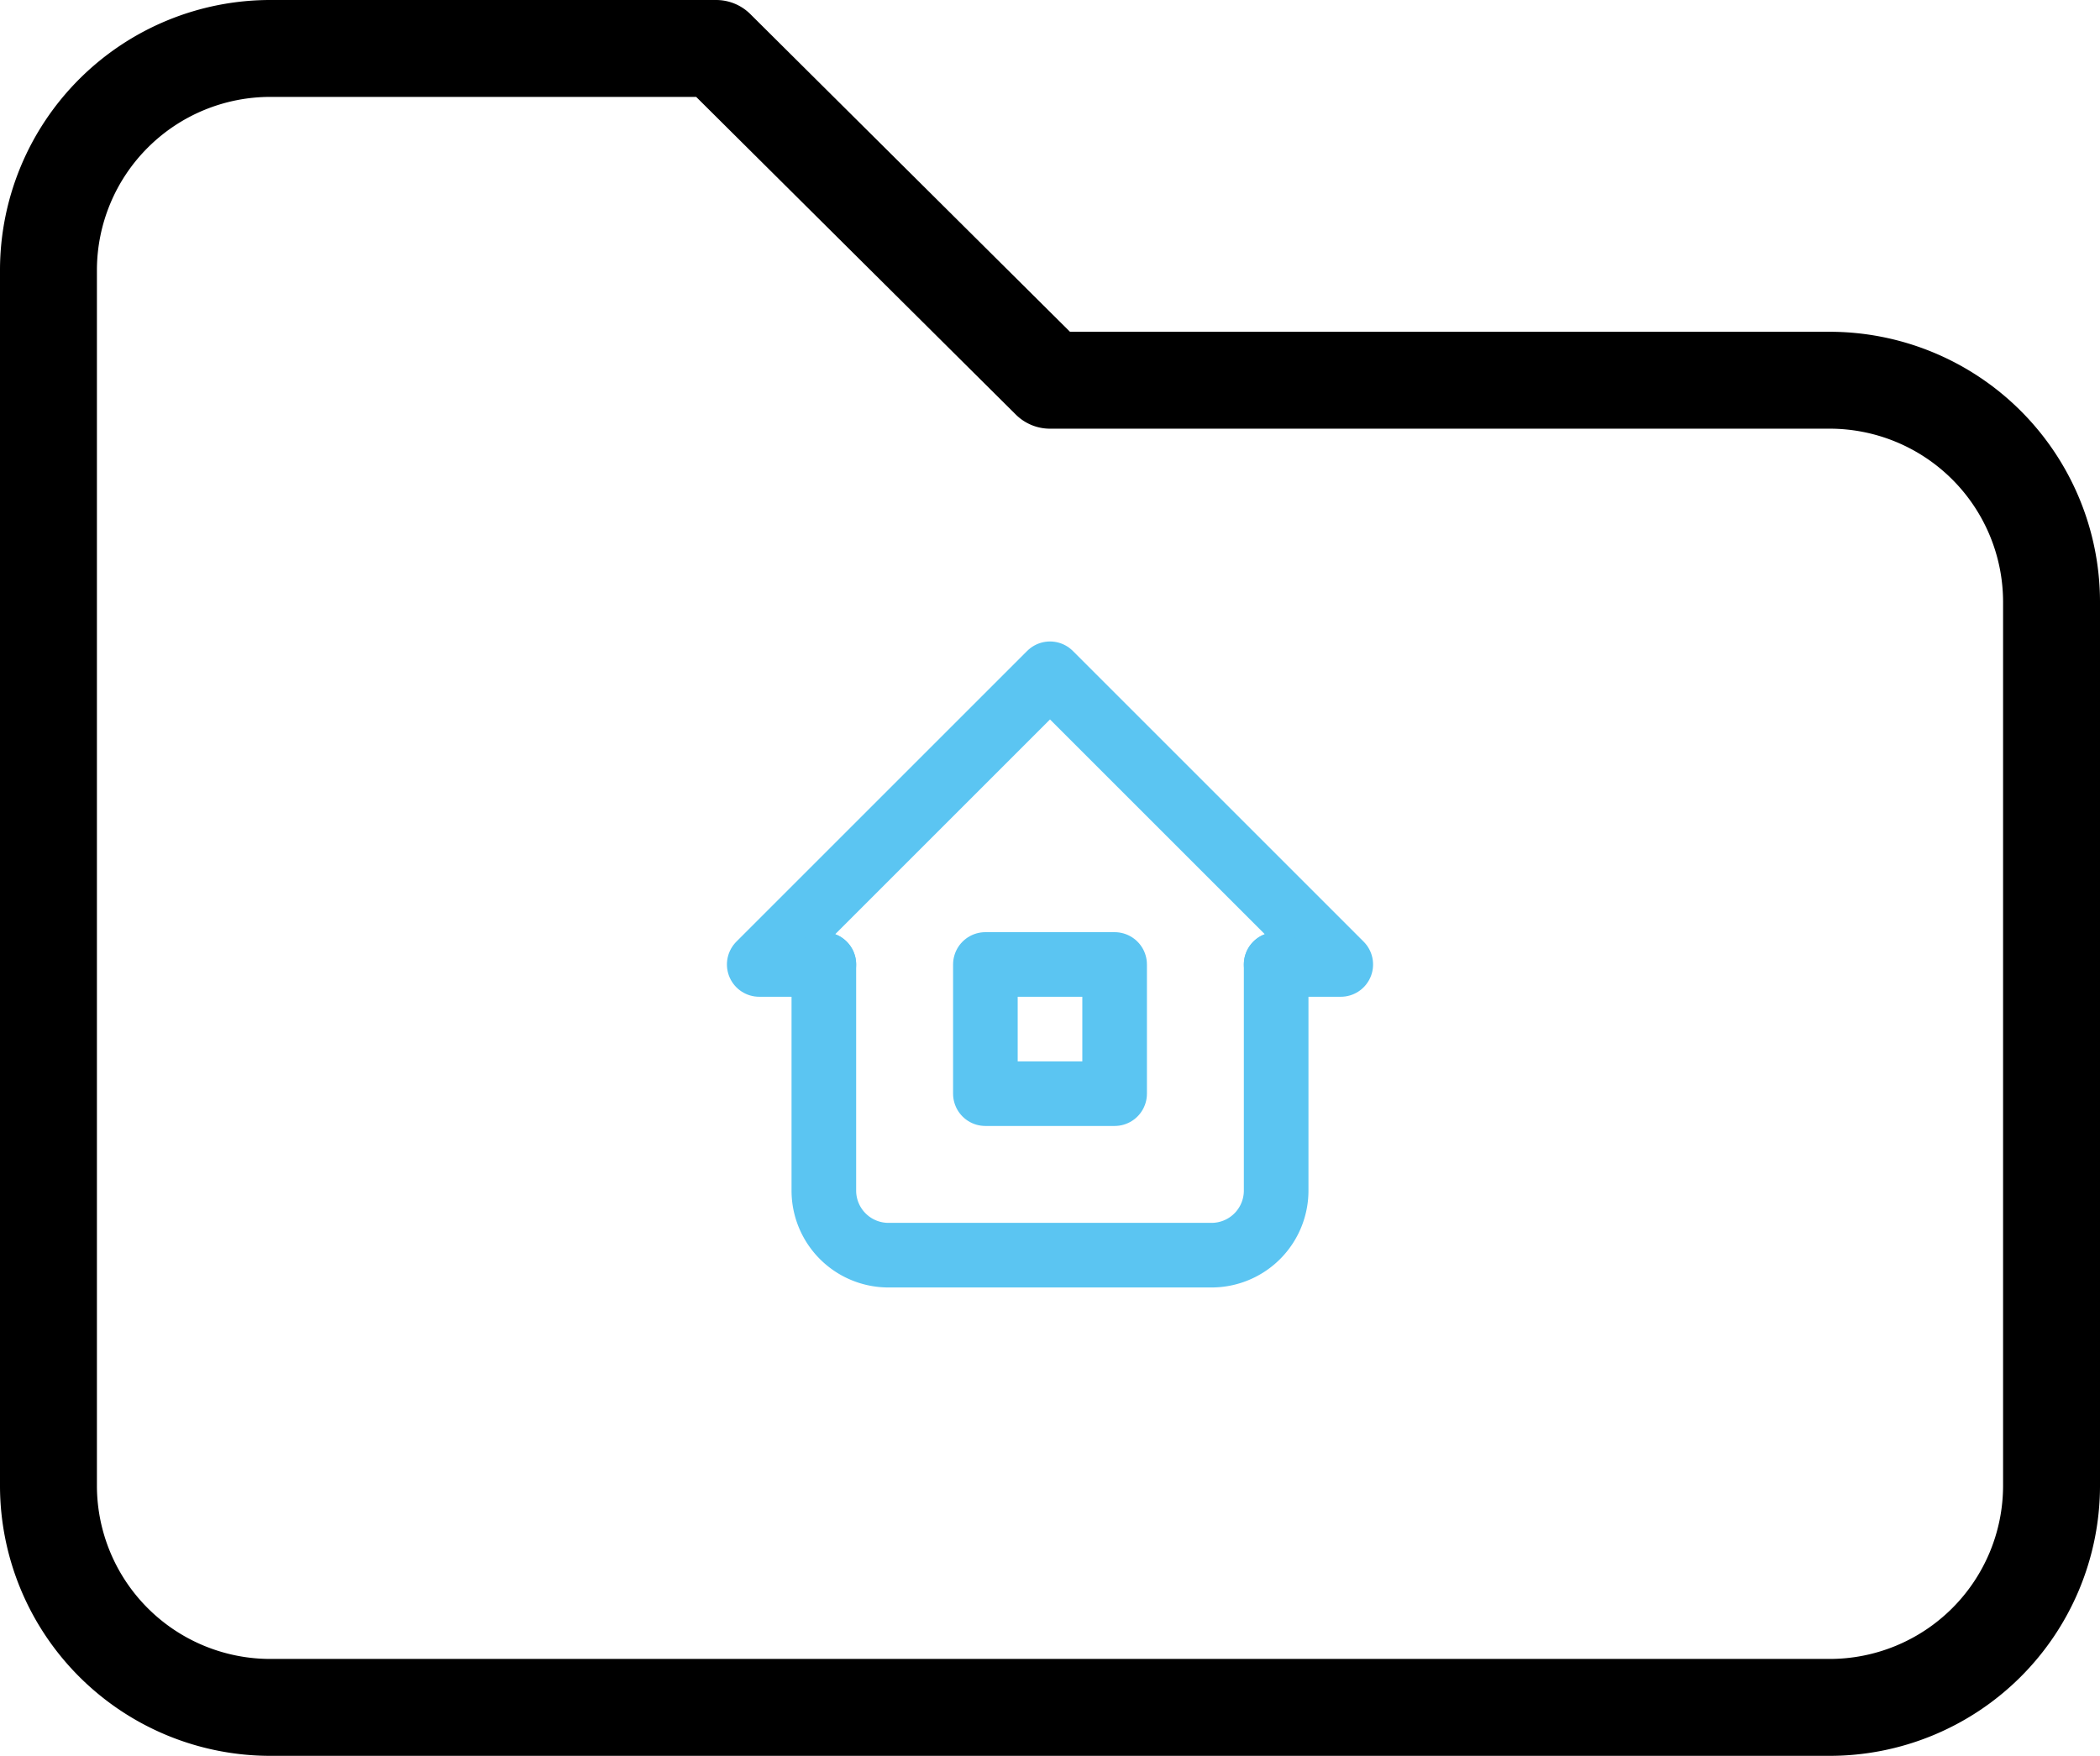 <svg xmlns="http://www.w3.org/2000/svg" width="65" height="54.361" viewBox="0 0 65 54.361">
    <g data-name="Grupo 5293">
        <g data-name="Grupo 5246">
            <g data-name="Grupo 5227">
                <path data-name="Trazado 22349" d="M9.889 4h13.778L34 14.272h24.111A6.869 6.869 0 0 1 65 21.12v27.393a6.869 6.869 0 0 1-6.889 6.848H9.889A6.869 6.869 0 0 1 3 48.513V10.848A6.869 6.869 0 0 1 9.889 4" transform="translate(-1.5 -2.5)" style="stroke:#000;stroke-width:3px;fill:none;stroke-linecap:round;stroke-linejoin:round"/>
            </g>
        </g>
        <g data-name="Grupo 5292">
            <path data-name="Trazado 22377" d="M5 12H3l9-9 9 9h-2" transform="translate(20.5 17.86)" style="stroke:#5bc5f2;stroke-width:2px;fill:none;stroke-linecap:round;stroke-linejoin:round"/>
            <path data-name="Trazado 22378" d="M5 12v7a2 2 0 0 0 2 2h10a2 2 0 0 0 2-2v-7" transform="translate(20.5 17.86)" style="stroke:#5bc5f2;stroke-width:2px;fill:none;stroke-linecap:round;stroke-linejoin:round"/>
            <path data-name="Rectángulo 3203" transform="translate(30.5 29.86)" style="stroke:#5bc5f2;stroke-width:2px;fill:none;stroke-linecap:round;stroke-linejoin:round" d="M0 0h4v4H0z"/>
        </g>
    </g>
</svg>
